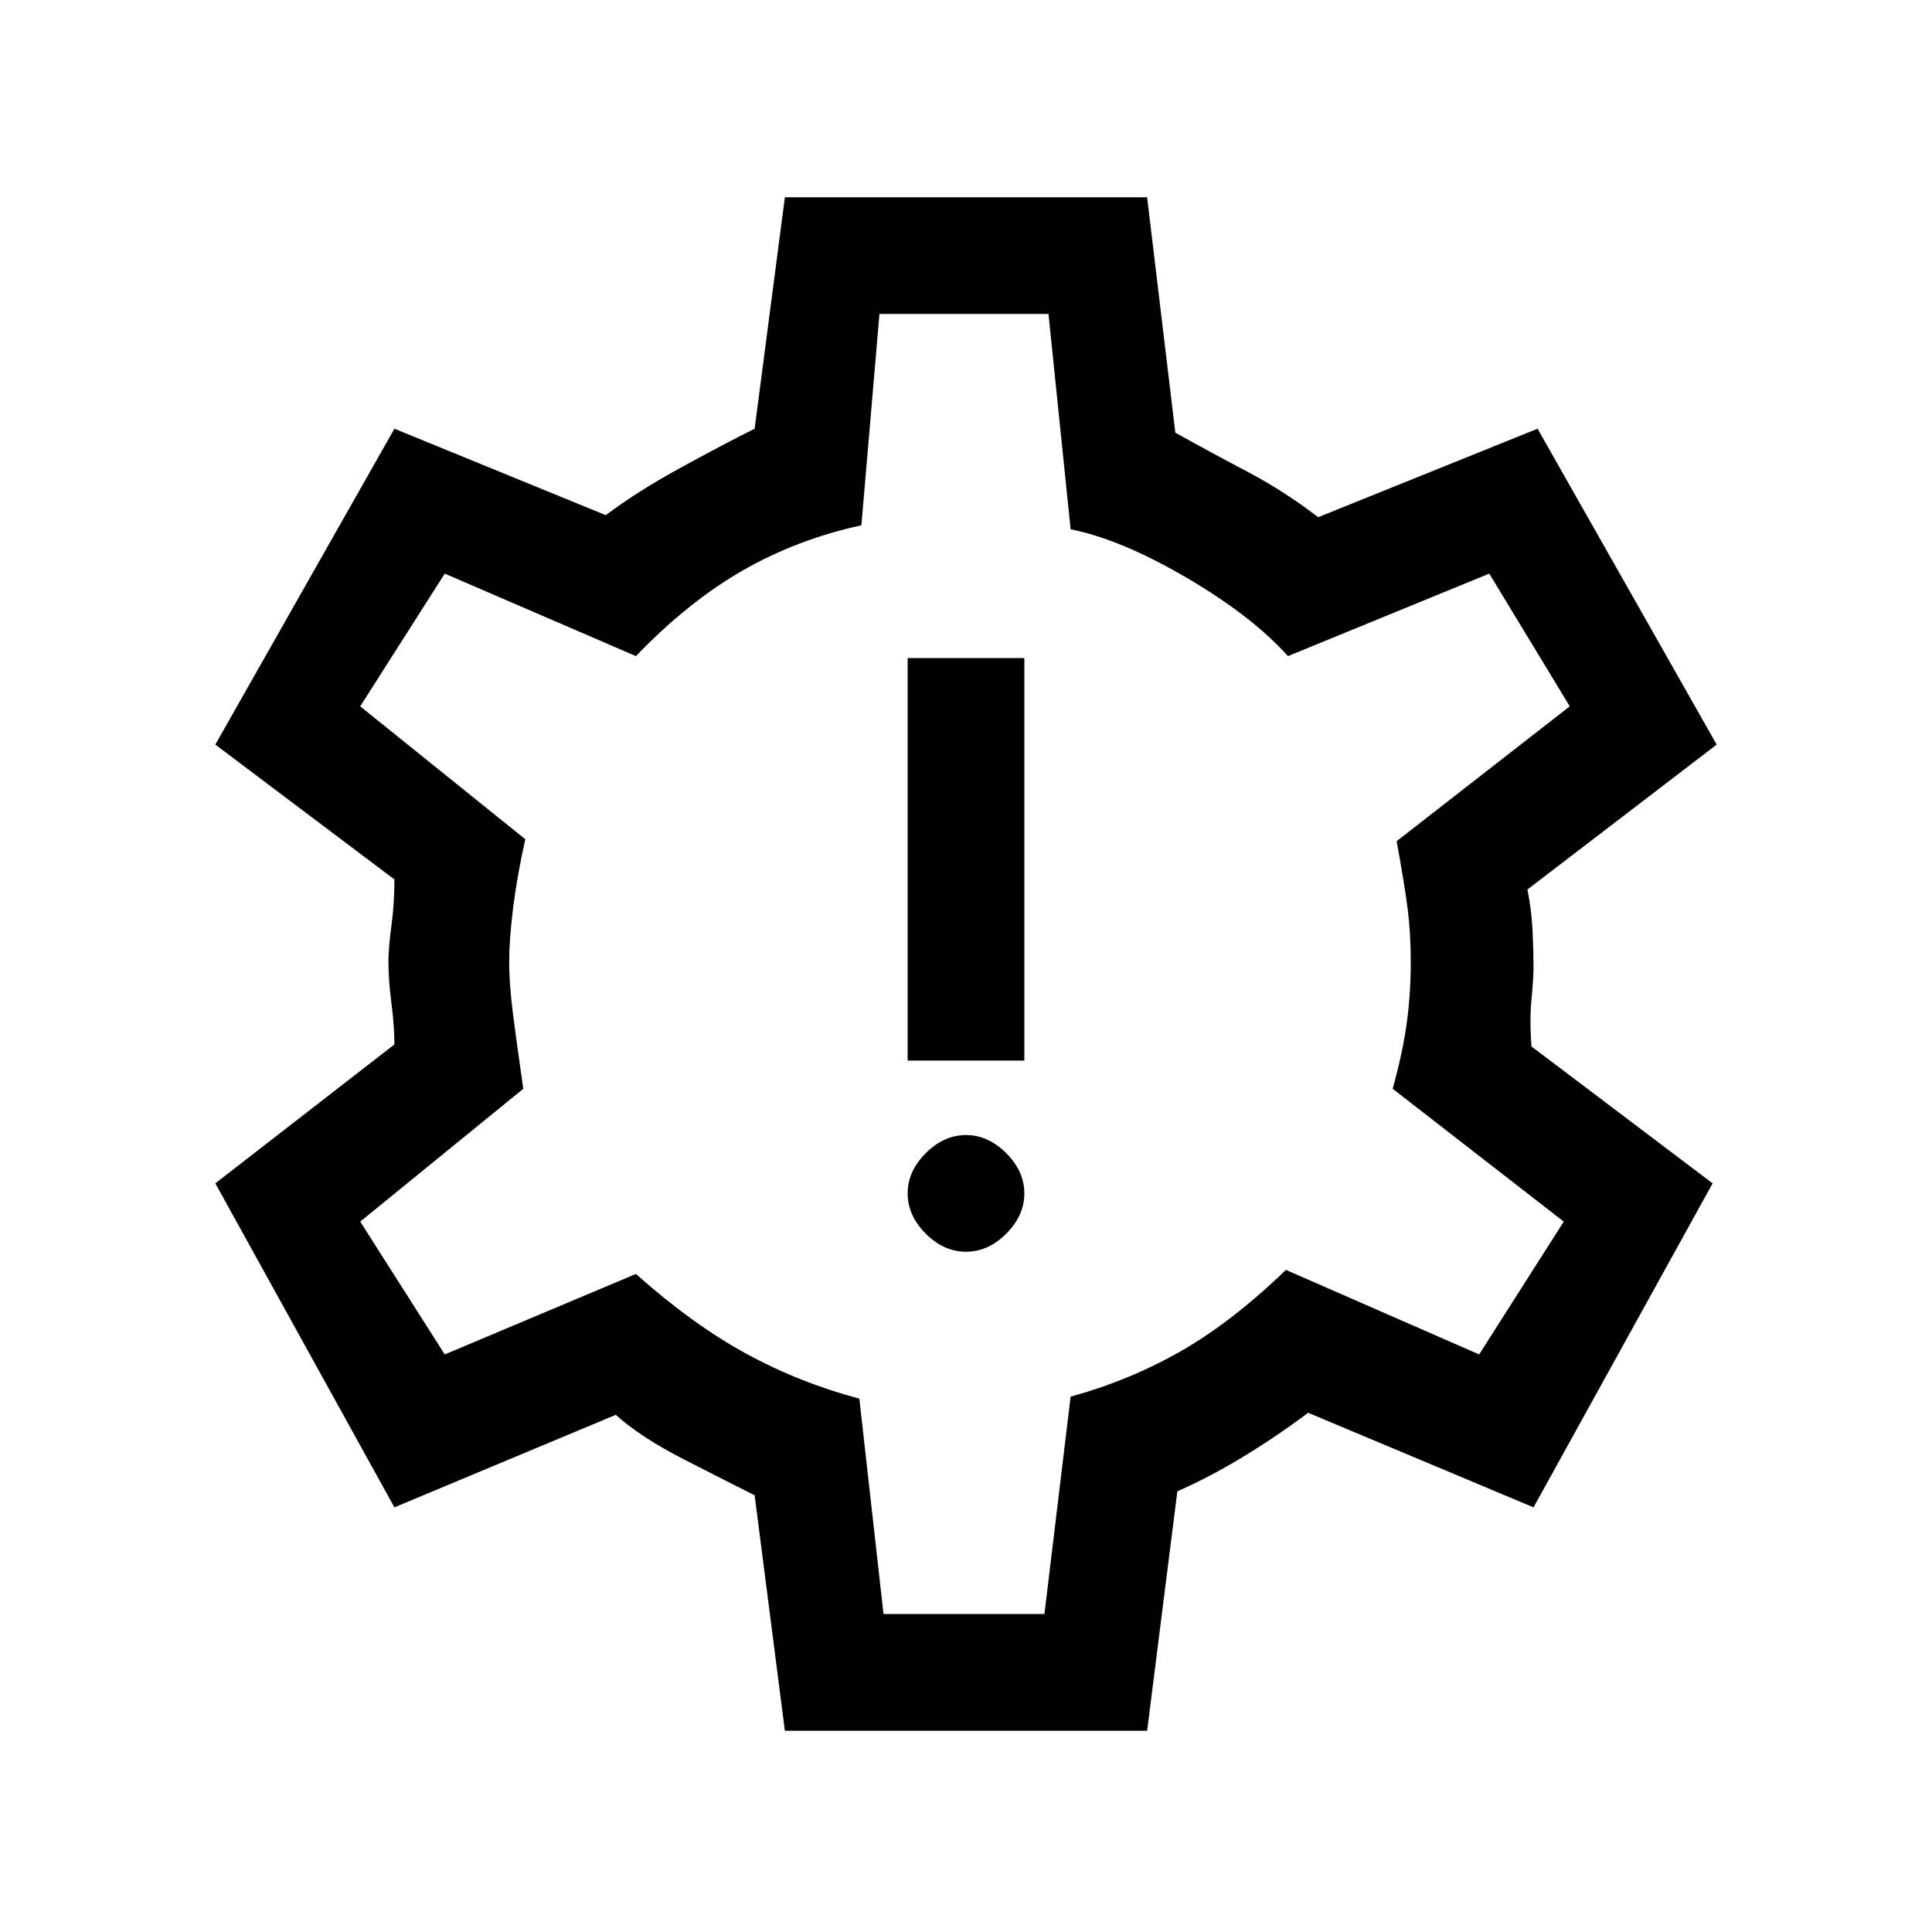 <svg xmlns="http://www.w3.org/2000/svg" height="20" width="20"><path d="M10 12.958q.229 0 .417-.187.187-.188.187-.417 0-.229-.187-.416-.188-.188-.417-.188-.229 0-.417.188-.187.187-.187.416 0 .229.187.417.188.187.417.187Zm-.604-1.979h1.208V6.812H9.396Zm-1.271 6.938-.313-2.438q-.25-.125-.718-.364-.469-.24-.719-.469l-2.292.958-1.854-3.354 1.854-1.438q0-.187-.031-.427-.031-.239-.031-.427 0-.146.031-.375t.031-.479L2.229 7.708l1.854-3.27 2.188.895q.333-.25.771-.489.437-.24.77-.406l.313-2.396h3.75l.292 2.437q.375.209.75.406.375.198.729.469l2.271-.916 1.854 3.27-1.959 1.5q.042.209.053.427.01.219.01.365 0 .125-.021.344-.021.218 0 .489l1.875 1.417-1.854 3.354-2.333-.979q-.334.25-.677.458-.344.209-.677.355l-.313 2.479ZM10 9.979Zm-.854 6.729h1.666l.271-2.25q.605-.166 1.136-.468.531-.302 1.093-.844l2 .875.876-1.375-1.771-1.375q.104-.375.145-.677.042-.302.042-.636 0-.291-.031-.541-.031-.25-.115-.709l1.792-1.396-.833-1.374-2.084.854q-.375-.417-1.052-.813-.677-.396-1.198-.5l-.229-2.229h-1.75l-.187 2.188q-.667.145-1.229.468-.563.323-1.105.886l-1.979-.854-.875 1.374 1.709 1.376q-.084.374-.126.708-.041.333-.041.562 0 .23.041.552.042.323.105.761l-1.688 1.375.875 1.375 1.979-.833q.584.52 1.136.822.552.302 1.177.469Z"/></svg>
